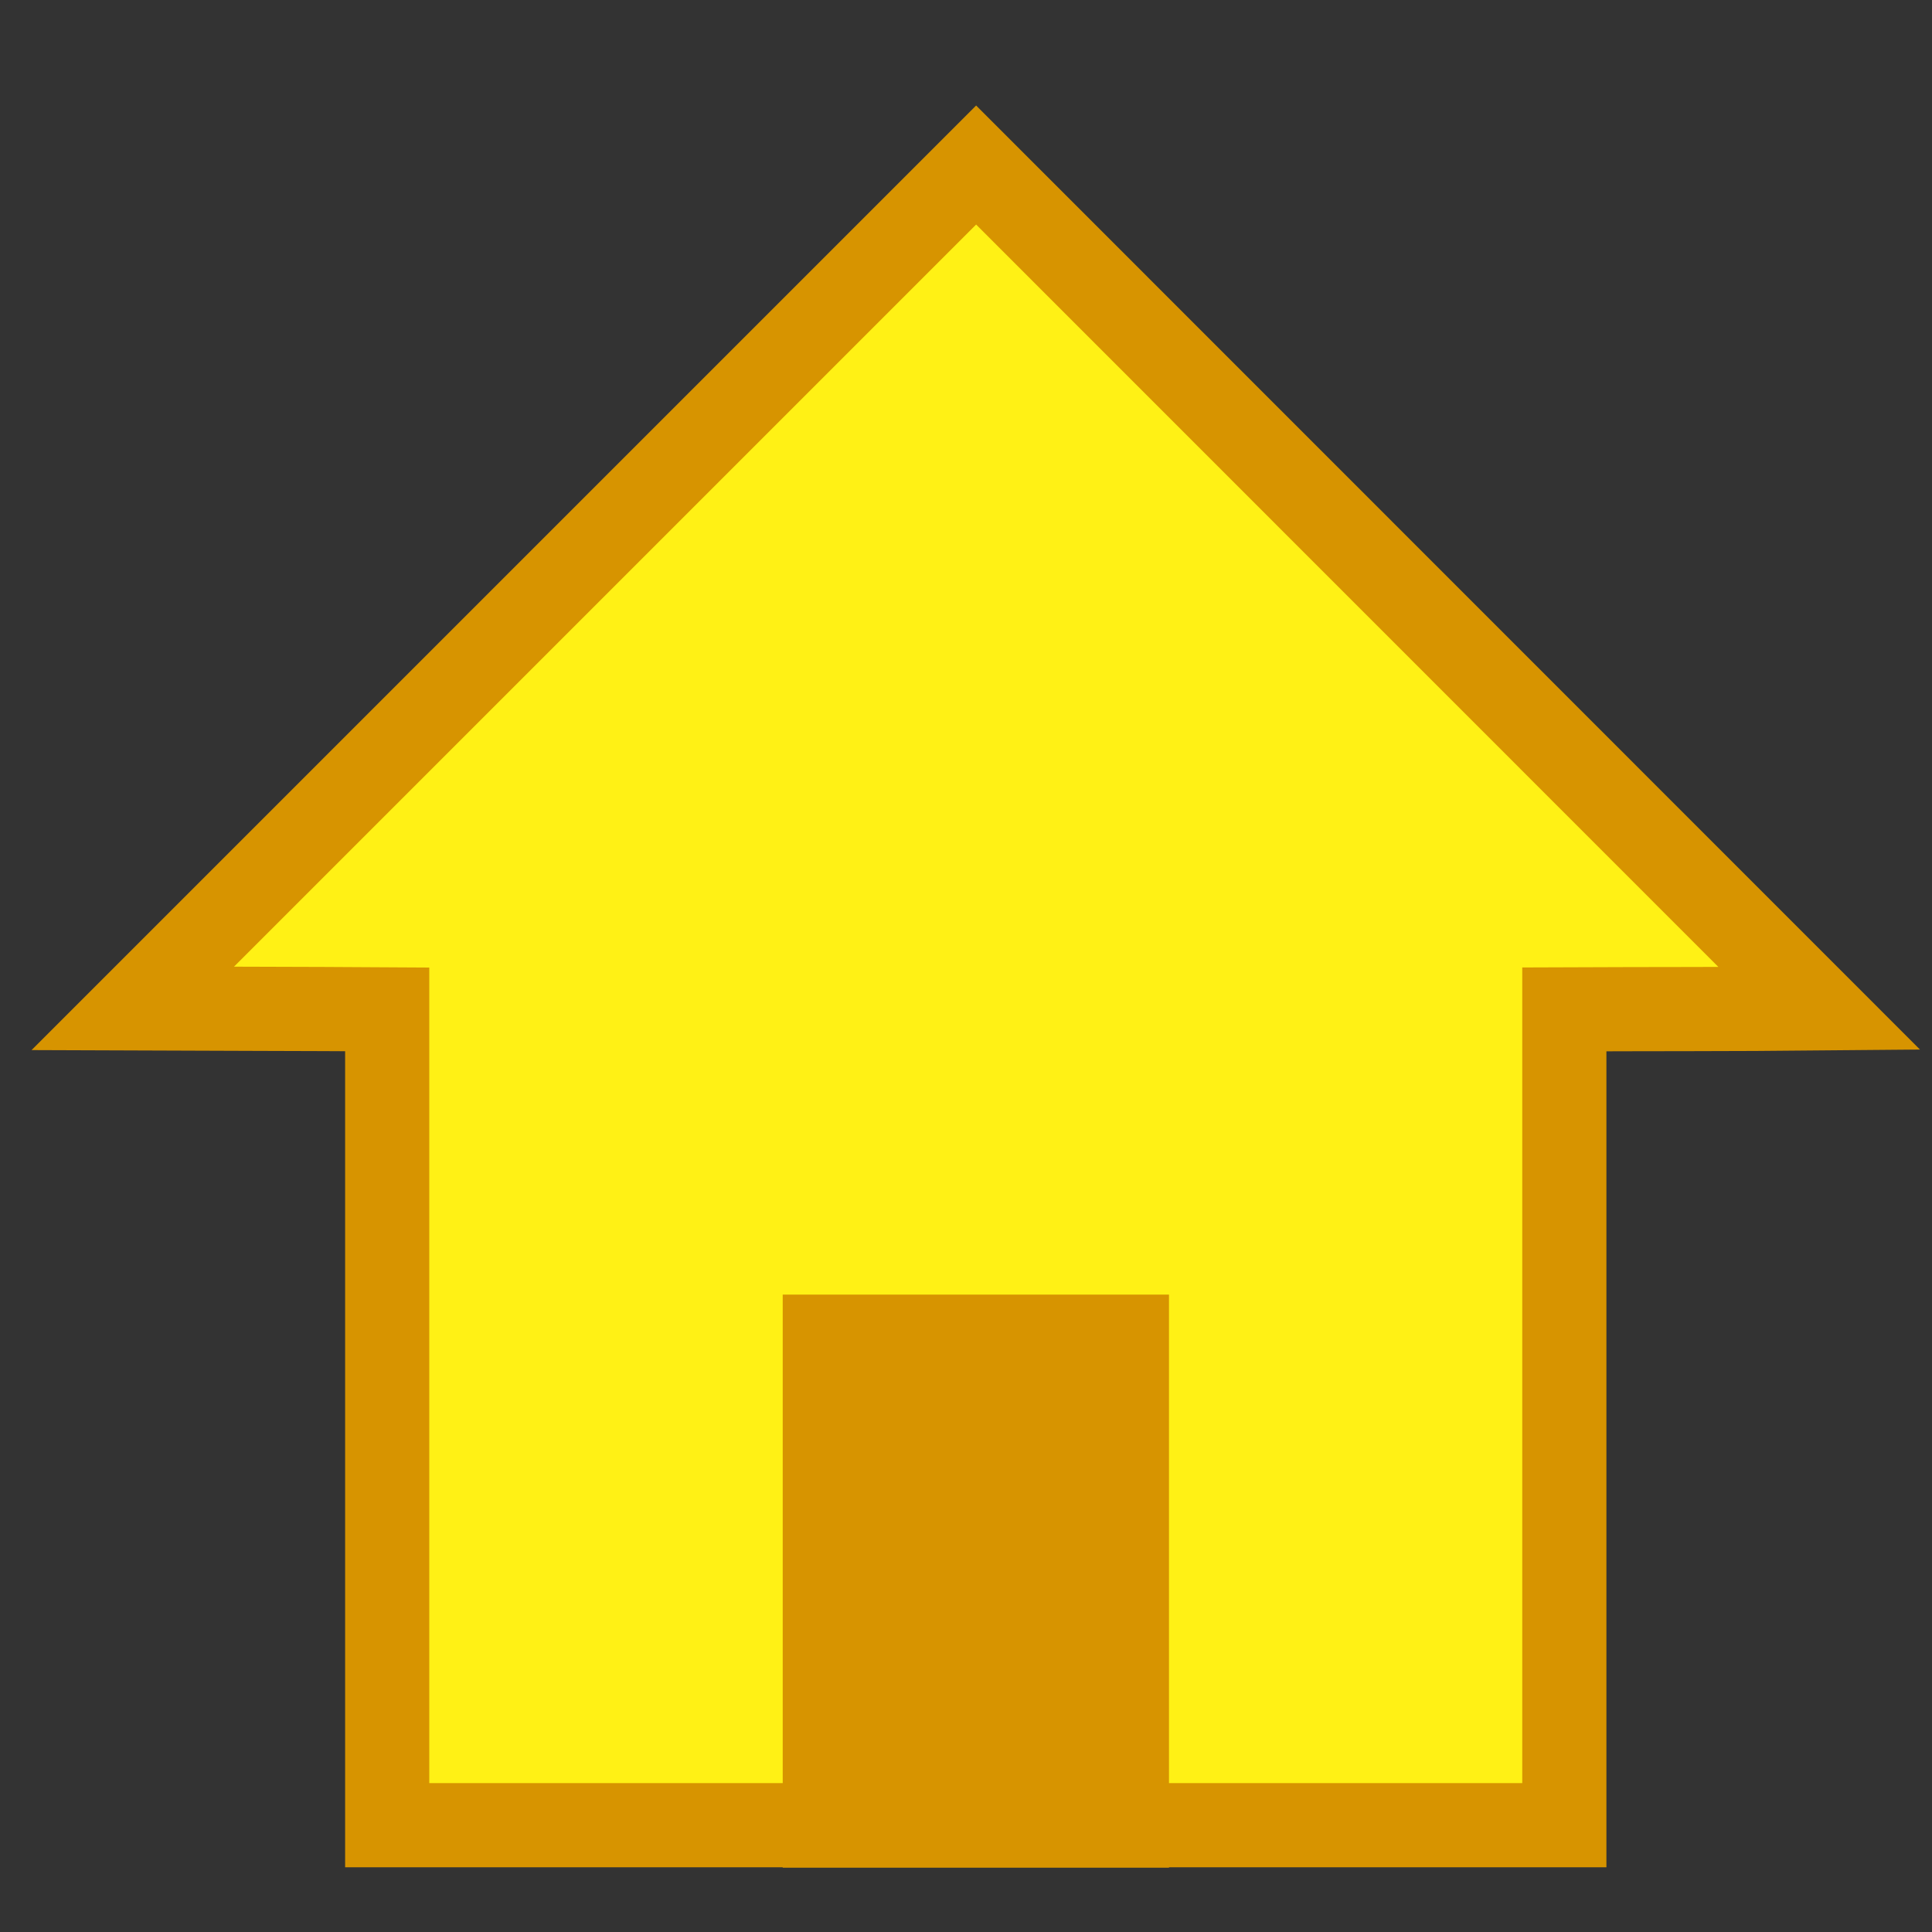 <?xml version="1.0" encoding="UTF-8" standalone="no"?>
<!-- Created with Inkscape (http://www.inkscape.org/) -->

<svg
   xmlns:dc="http://purl.org/dc/elements/1.1/"
   xmlns:cc="http://creativecommons.org/ns#"
   xmlns:rdf="http://www.w3.org/1999/02/22-rdf-syntax-ns#"
   xmlns:svg="http://www.w3.org/2000/svg"
   xmlns="http://www.w3.org/2000/svg"
   xmlns:sodipodi="http://sodipodi.sourceforge.net/DTD/sodipodi-0.dtd"
   xmlns:inkscape="http://www.inkscape.org/namespaces/inkscape"
   width="40"
   height="40"
   viewBox="0 0 10.583 10.583"
   version="1.1"
   id="svg8"
   inkscape:version="0.92.5 (2060ec1f9f, 2020-04-08)"
   sodipodi:docname="statistics_building.svg">
  <rect x="0" y="0" width="10.583" height="10.583" fill="#333333" stroke="none"/>
  <defs
     id="defs2" />
  <sodipodi:namedview
     id="base"
     pagecolor="#ffffff"
     bordercolor="#666666"
     borderopacity="1.0"
     inkscape:pageopacity="0.0"
     inkscape:pageshadow="2"
     inkscape:zoom="7.919596"
     inkscape:cx="-6.2681953"
     inkscape:cy="25.309762"
     inkscape:document-units="mm"
     inkscape:current-layer="layer1"
     showgrid="false"
     inkscape:window-width="1920"
     inkscape:window-height="1017"
     inkscape:window-x="0"
     inkscape:window-y="0"
     inkscape:window-maximized="1"
     units="px" />
  <g
     inkscape:label="Layer 1"
     inkscape:groupmode="layer"
     id="layer1"
     transform="translate(0,-286.417)">
    <path
       sodipodi:nodetypes="cccccccc"
       inkscape:connector-curvature="0"
       id="rect2597"
       d="m 5.347,287.321 -4.62,4.62 c 0.465,0.002 0.929,0.002 1.394,0.005 v 4.469 h 6.448 v -4.469 c 0.466,-0.002 0.931,-5e-4 1.397,-0.005 z"
       style="opacity:1;fill:#fff115;fill-opacity:1;stroke:#d79400;stroke-width:0.461;stroke-miterlimit:4;stroke-dasharray:none;stroke-opacity:1" />
    <rect
       y="293.739"
       x="4.518"
       height="2.678"
       width="1.655"
       id="rect2619"
       style="opacity:1;fill:#d79400;fill-opacity:1;stroke:#d79400;stroke-width:0.461;stroke-miterlimit:4;stroke-dasharray:none;stroke-opacity:1" />
  </g>
</svg>
